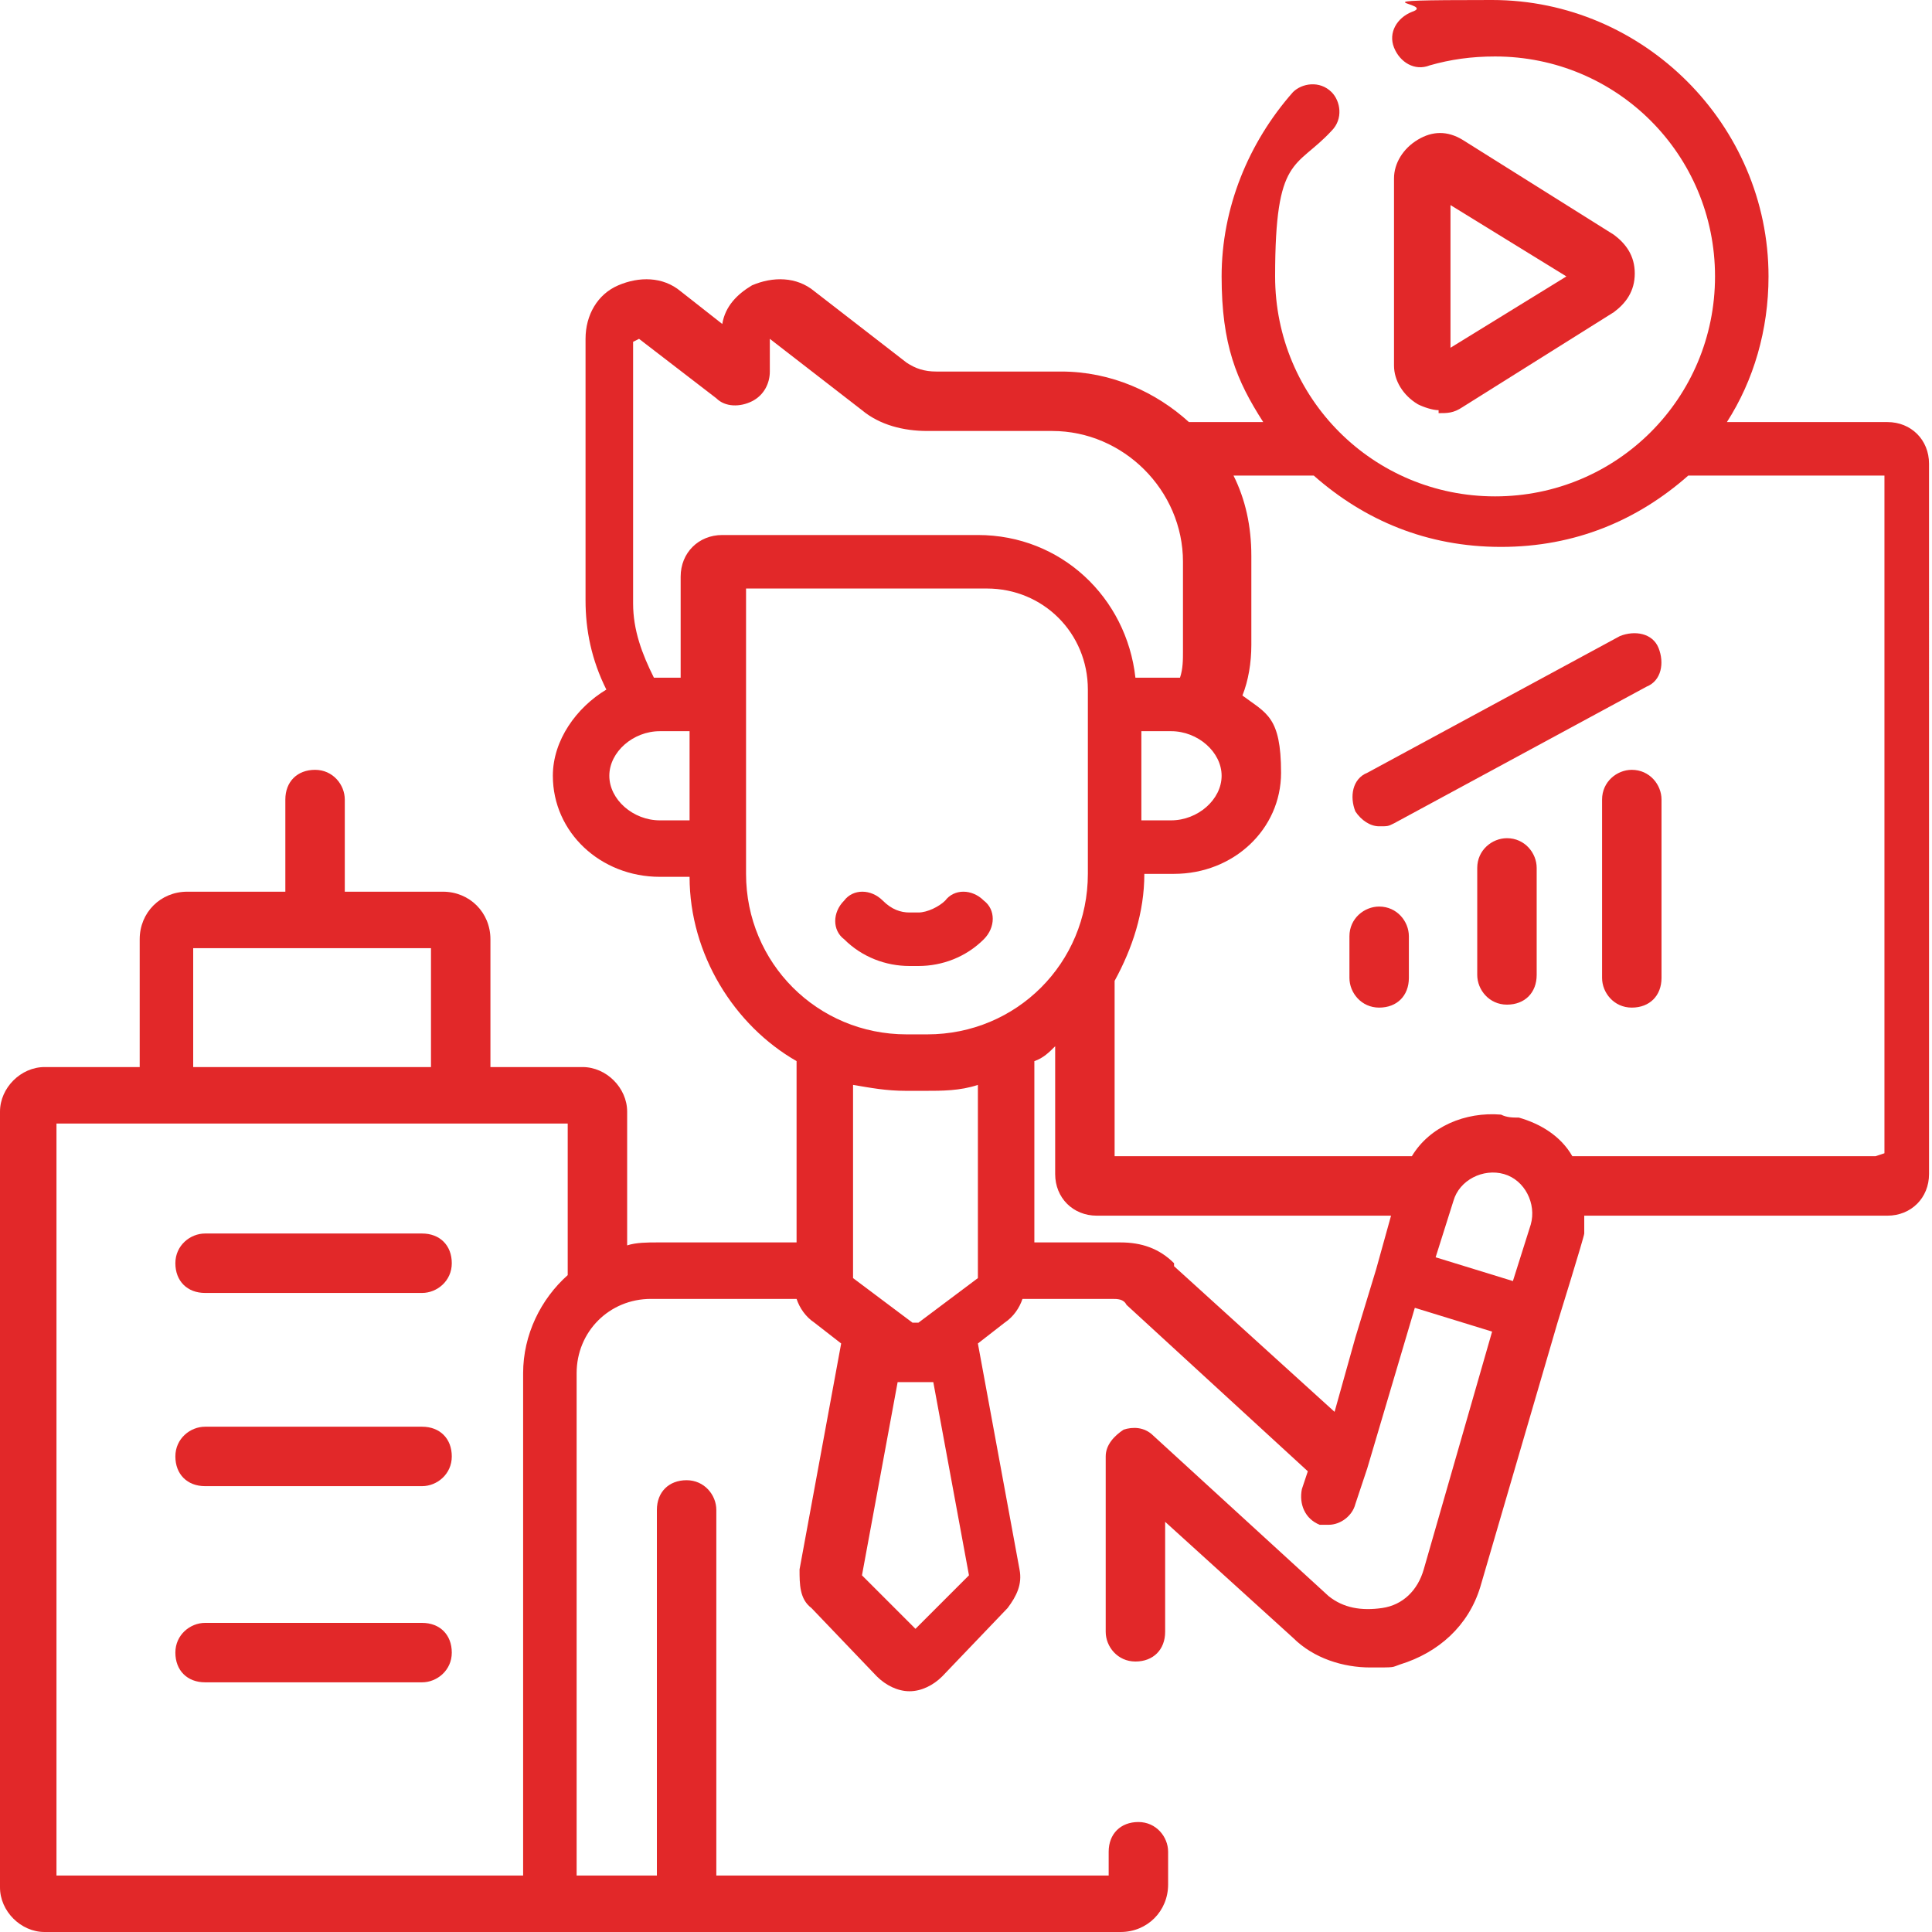 <?xml version="1.0" encoding="UTF-8"?>
<svg id="Layer_1" data-name="Layer 1" xmlns="http://www.w3.org/2000/svg" version="1.1" viewBox="0 0 65 65">
  <defs>
    <style>
      .cls-1 {
        fill: #e22829;
        stroke-width: 0px;
      }
    </style>
  </defs>
  <path class="cls-1" d="M14.2,54.6h-7.3c-.5,0-1,.4-1,1s.4,1,1,1h7.3c.5,0,1-.4,1-1s-.4-1-1-1Z"/>
  <path class="cls-1" d="M14.2,48h-7.3c-.5,0-1,.4-1,1s.4,1,1,1h7.3c.5,0,1-.4,1-1s-.4-1-1-1Z"/>
  <path class="cls-1" d="M14.2,41.5h-7.3c-.5,0-1,.4-1,1s.4,1,1,1h7.3c.5,0,1-.4,1-1s-.4-1-1-1Z"/>
  <path class="cls-1" d="M63.6,14.2h-5.5c.9-1.4,1.4-3.1,1.4-4.9,0-5.1-4.2-9.3-9.3-9.3s-1.8.1-2.7.4c-.5.2-.8.7-.6,1.2.2.5.7.8,1.2.6.7-.2,1.4-.3,2.2-.3,4.1,0,7.4,3.3,7.4,7.4s-3.3,7.4-7.4,7.4-7.4-3.3-7.4-7.4.7-3.6,1.9-4.9c.4-.4.3-1,0-1.3-.4-.4-1-.3-1.3,0-1.5,1.7-2.4,3.9-2.4,6.2s.5,3.5,1.4,4.9h-2.5c-1.1-1-2.6-1.7-4.3-1.7h-4.2c-.4,0-.7-.1-1-.3l-3.1-2.4c-.6-.5-1.4-.5-2.1-.2-.5.3-.9.7-1,1.3l-1.4-1.1c-.6-.5-1.4-.5-2.1-.2-.7.3-1.1,1-1.1,1.8v8.8c0,1,.2,2,.7,3-1,.6-1.8,1.7-1.8,2.9,0,1.9,1.6,3.4,3.6,3.4h1c0,2.6,1.5,5,3.6,6.2v6.1h-4.7c-.3,0-.7,0-1,.1v-4.5c0-.8-.7-1.5-1.5-1.5h-3.1v-4.3c0-.9-.7-1.6-1.6-1.6h-3.3v-3.1c0-.5-.4-1-1-1s-1,.4-1,1v3.1h-3.3c-.9,0-1.6.7-1.6,1.6v4.3H1.5c-.8,0-1.5.7-1.5,1.5v26.1c0,.8.7,1.5,1.5,1.5h36.2c.9,0,1.6-.7,1.6-1.6v-1.1c0-.5-.4-1-1-1s-1,.4-1,1v.8h-13.2v-12.3c0-.5-.4-1-1-1s-1,.4-1,1v12.3h-2.7v-16.9c0-1.4,1.1-2.5,2.5-2.5h4.9c.1.3.3.6.6.8l.9.7-1.4,7.6c0,.5,0,1,.4,1.3l2.2,2.3c.3.3.7.5,1.1.5s.8-.2,1.1-.5l2.2-2.3c.3-.4.5-.8.4-1.3l-1.4-7.6.9-.7c.3-.2.5-.5.6-.8h3c.2,0,.4,0,.5.2l6.1,5.6-.2.6c-.1.5.1,1,.6,1.2,0,0,.2,0,.3,0,.4,0,.8-.3.9-.7l.4-1.2s0,0,0,0l1.6-5.4,2.6.8-2.3,8c-.2.7-.7,1.2-1.4,1.3s-1.3,0-1.8-.4l-5.9-5.4c-.3-.3-.7-.3-1-.2-.3.2-.6.5-.6.9v5.9c0,.5.4,1,1,1s1-.4,1-1v-3.7l4.3,3.9c.7.7,1.7,1,2.6,1s.7,0,1-.1c1.3-.4,2.3-1.3,2.7-2.6l2.6-8.9s0,0,0,0c0,0,.9-2.9.9-3,0,0,0,0,0,0,0-.2,0-.4,0-.6h10.2c.8,0,1.4-.6,1.4-1.4V15.6c0-.8-.6-1.4-1.4-1.4h0ZM6.5,31.9h8v4H6.5v-4ZM1.9,63.1v-25.3c15,0,15.9,0,17.2,0v5.1c-.9.8-1.5,2-1.5,3.3v16.9H1.9h0ZM21.5,11.4s0,0,0,0c0,0,0,0,0,0l2.6,2c.3.3.8.3,1.2.1.4-.2.6-.6.6-1v-1.1s0,0,0,0c0,0,0,0,0,0l3.1,2.4c.6.5,1.4.7,2.2.7h4.2c2.4,0,4.4,2,4.4,4.4v3c0,.3,0,.6-.1.9-.2,0-.3,0-.5,0h-1c-.3-2.7-2.5-4.8-5.3-4.8h-8.6c-.8,0-1.4.6-1.4,1.4v3.4h-.9c-.4-.8-.7-1.6-.7-2.5v-8.8ZM38.4,24.6h1c.9,0,1.7.7,1.7,1.5s-.8,1.5-1.7,1.5h-1v-3ZM20.5,26.1c0-.8.8-1.5,1.7-1.5h1v3h-1c-.9,0-1.7-.7-1.7-1.5h0ZM25.1,29.4v-9.6h8.1c1.9,0,3.4,1.5,3.4,3.4v6.2c0,3-2.4,5.4-5.4,5.4h-.7c-3,0-5.4-2.4-5.4-5.4ZM30.4,36.7h.7c.6,0,1.2,0,1.8-.2v6.4s0,0,0,.1l-2,1.5c0,0-.1,0-.2,0l-2-1.5s0,0,0-.1v-6.4c.6.1,1.1.2,1.8.2h0ZM30.8,54.8l-1.8-1.8,1.2-6.5c.2,0,.4,0,.6,0s.4,0,.6,0l1.2,6.5-1.8,1.8ZM39.5,42.5c-.5-.5-1.1-.7-1.8-.7h-2.9v-6.1c.3-.1.5-.3.7-.5v4.3c0,.8.6,1.4,1.4,1.4h9.9l-.5,1.8s0,0,0,0l-.7,2.3s0,0,0,0l-.7,2.5-5.4-4.9ZM48.3,42.3l.6-1.9c.2-.7,1-1.1,1.7-.9.7.2,1.1,1,.9,1.7l-.6,1.9-2.6-.8ZM63.1,38.9h-10.2c-.4-.7-1.1-1.1-1.8-1.3-.2,0-.4,0-.6-.1-1.2-.1-2.4.4-3,1.4h-10v-5.9c.6-1.1,1-2.3,1-3.6h1c2,0,3.6-1.5,3.6-3.4s-.5-2-1.3-2.6c.2-.5.3-1.1.3-1.7v-3c0-1-.2-1.9-.6-2.7h2.7c1.7,1.5,3.8,2.4,6.3,2.4s4.6-.9,6.3-2.4h6.6v22.8Z"/>
  <path class="cls-1" d="M46.4,30.5c-.5,0-1,.4-1,1v1.4c0,.5.4,1,1,1s1-.4,1-1v-1.4c0-.5-.4-1-1-1h0Z"/>
  <path class="cls-1" d="M50.7,28.2c-.5,0-1,.4-1,1v3.6c0,.5.4,1,1,1s1-.4,1-1v-3.6c0-.5-.4-1-1-1h0Z"/>
  <path class="cls-1" d="M54.9,25.9c-.5,0-1,.4-1,1v6c0,.5.4,1,1,1s1-.4,1-1v-6c0-.5-.4-1-1-1h0Z"/>
  <path class="cls-1" d="M54.5,21.4l-8.5,4.6c-.5.2-.6.8-.4,1.3.2.3.5.5.8.5s.3,0,.5-.1l8.5-4.6c.5-.2.6-.8.4-1.3-.2-.5-.8-.6-1.3-.4Z"/>
  <path class="cls-1" d="M30.9,32.5c.8,0,1.6-.3,2.2-.9.4-.4.4-1,0-1.3-.4-.4-1-.4-1.3,0-.2.2-.6.4-.9.4h-.3c-.3,0-.6-.1-.9-.4-.4-.4-1-.4-1.3,0-.4.4-.4,1,0,1.3.6.6,1.4.9,2.2.9h.3Z"/>
  <path class="cls-1" d="M48.4,13.9c.3,0,.5,0,.8-.2l5.1-3.2c.4-.3.7-.7.7-1.3s-.3-1-.7-1.3l-5.1-3.2c-.5-.3-1-.3-1.5,0-.5.3-.8.8-.8,1.3v6.3c0,.5.3,1,.8,1.3.2.1.5.2.7.2ZM48.8,6.9l3.9,2.4-3.9,2.4v-4.8Z"/>
</svg>